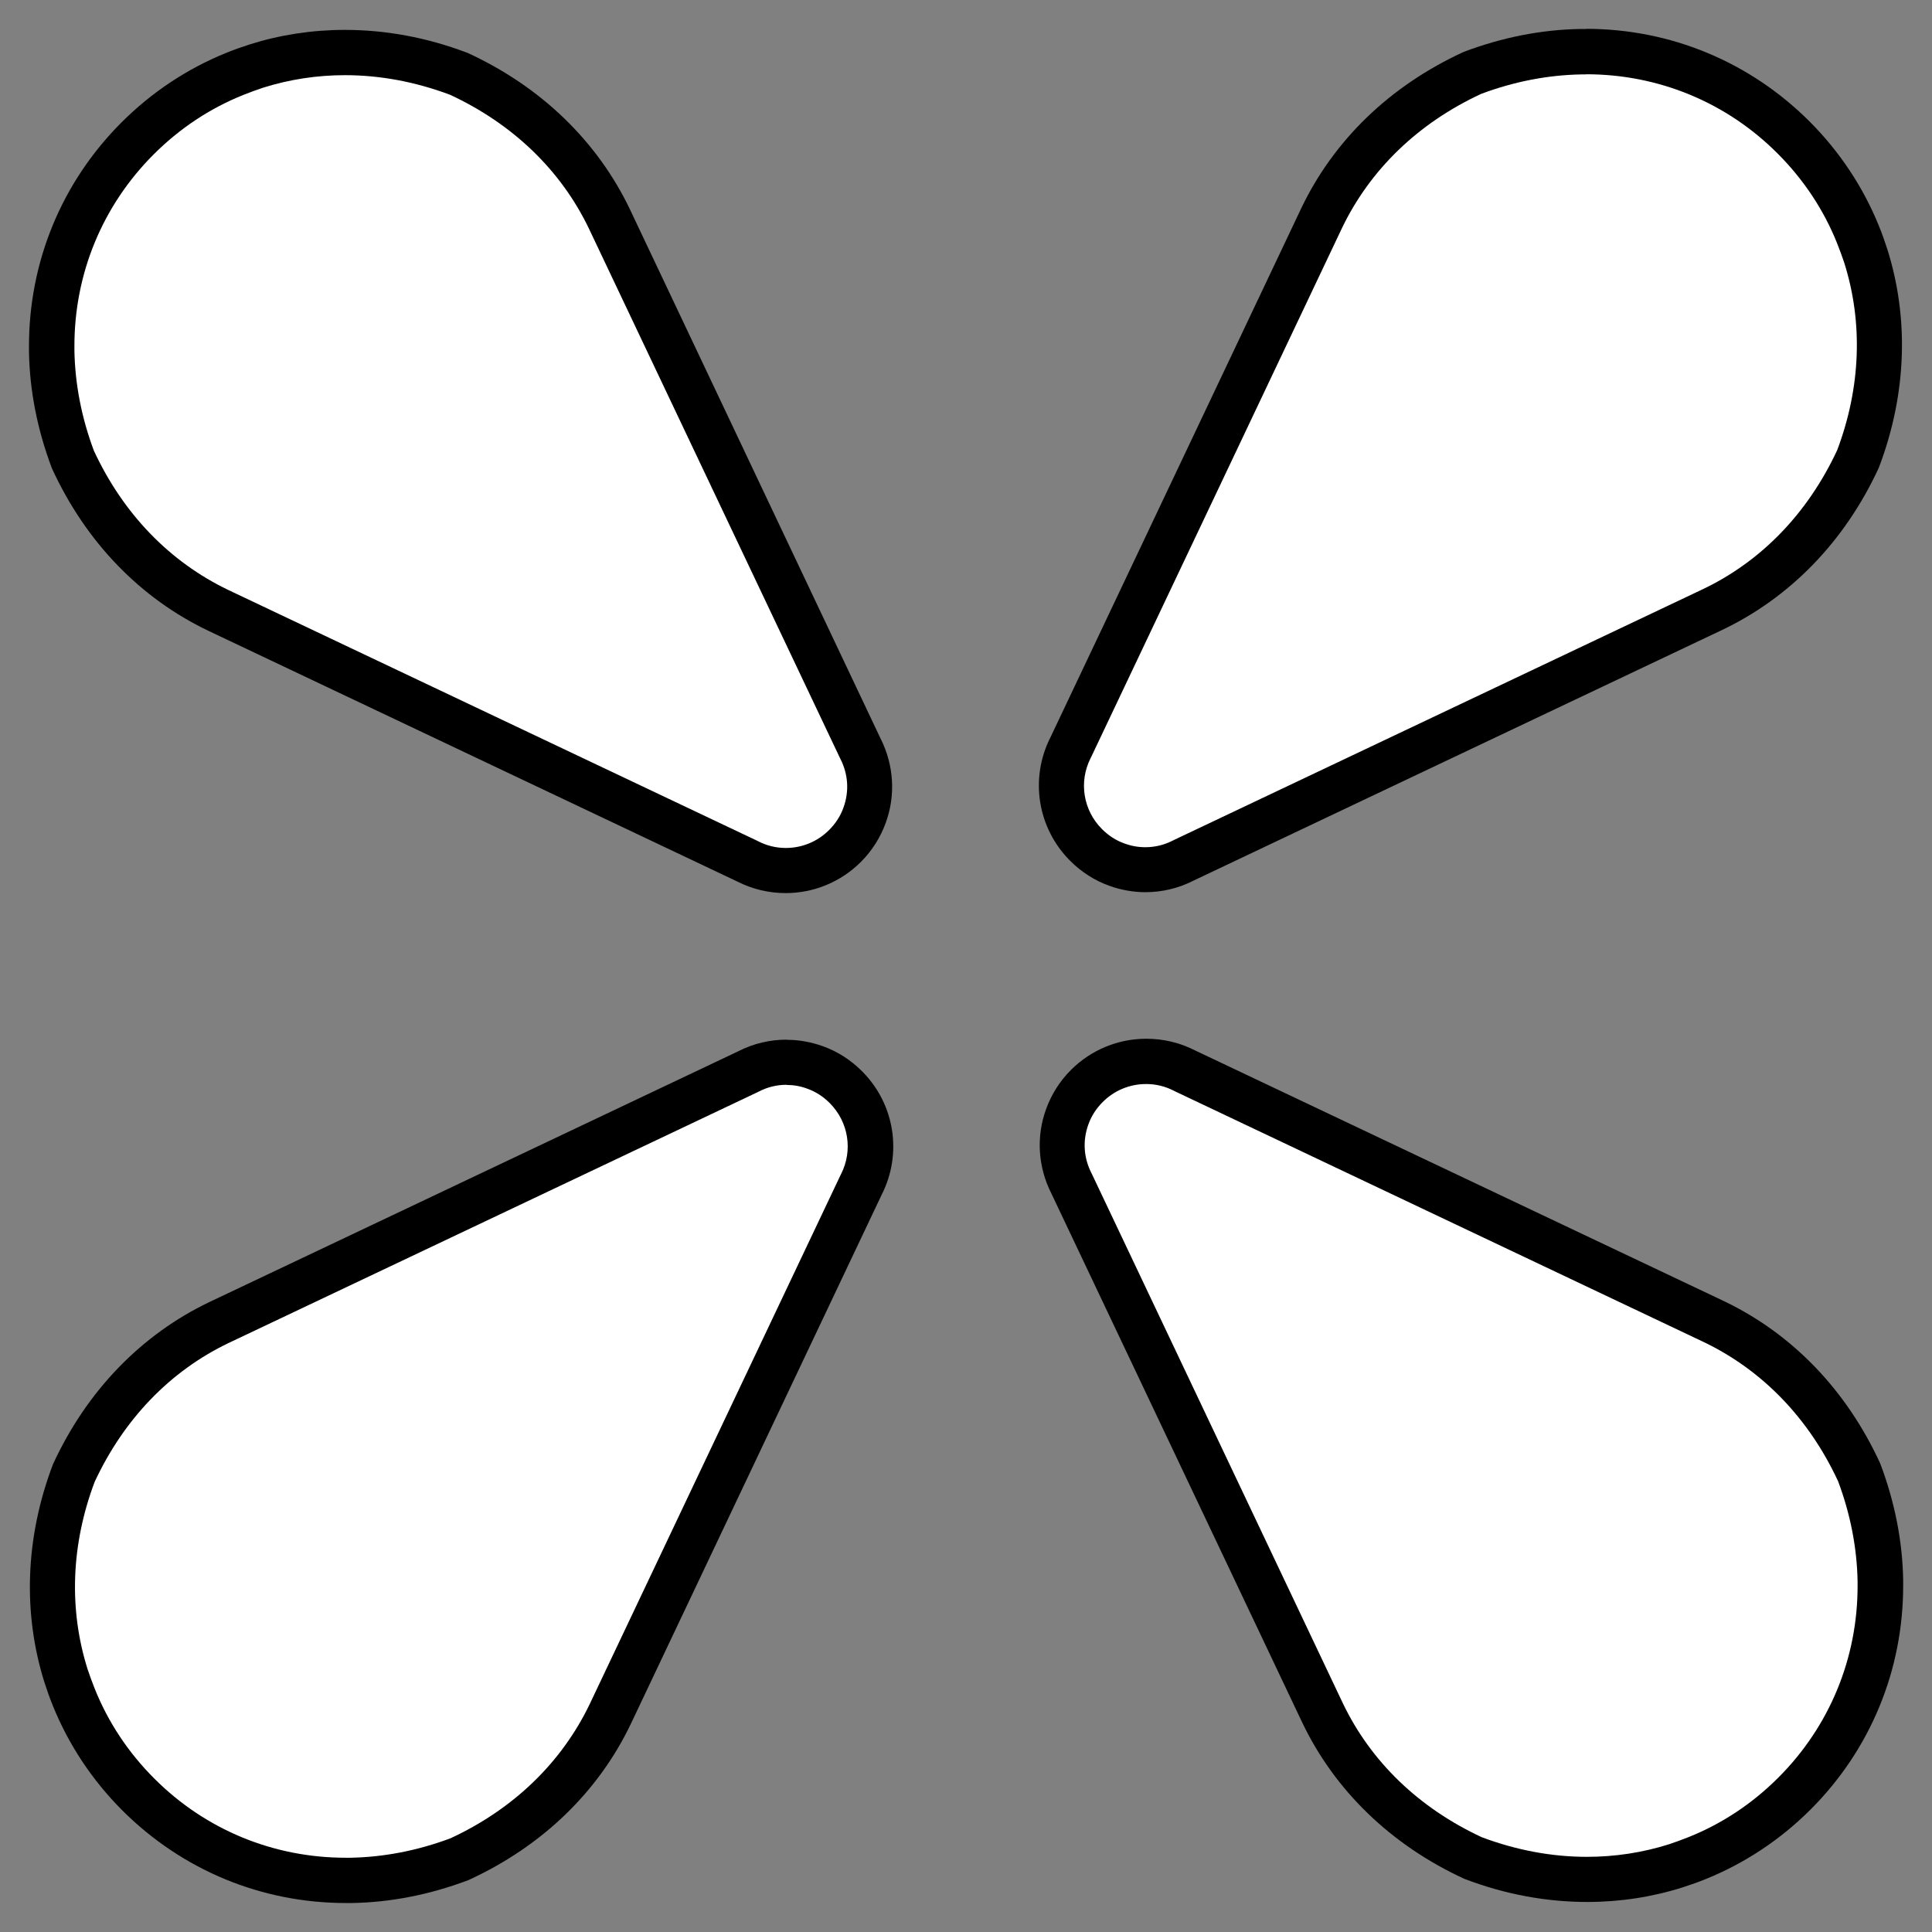 <?xml version="1.0" encoding="UTF-8"?>
<svg id="Layer_1" data-name="Layer 1" xmlns="http://www.w3.org/2000/svg" viewBox="0 0 128 128">
  <rect x="0" y="0" width="128" height="128" fill="#808080" stroke="none"/>
  <defs>
    <style>
      .cls-1 {
        fill: #fff;
      }
    </style>
  </defs>
  <g>
    <g>
      <path class="cls-1" d="M75.89,57.62c-.65,0-1.28-.11-1.89-.33-.77-.28-1.45-.71-2.03-1.29-1.72-1.72-2.13-4.31-1.03-6.46l16.63-35.08c2.01-4.2,5.47-7.53,9.99-9.62,2.36-.89,4.78-1.37,7.18-1.41h.3c5.25,0,10.13,2.02,13.8,5.69,1.86,1.86,3.3,4.02,4.27,6.42.19.47.37.95.52,1.44,1.37,4.32,1.18,8.98-.54,13.48-2.05,4.44-5.38,7.91-9.6,9.93l-35.04,16.61c-.82.42-1.69.63-2.56.63Z"/>
      <path d="M105.09,4.92c4.79,0,9.3,1.86,12.68,5.25,1.72,1.72,3.05,3.72,3.94,5.94.17.42.33.87.48,1.31,1.25,3.97,1.09,8.26-.47,12.4-1.94,4.17-5.01,7.35-8.87,9.2l-35.05,16.62-.04.02-.04.02c-.58.3-1.2.45-1.84.45-.47,0-.93-.08-1.39-.25-.56-.2-1.05-.52-1.48-.95-1.25-1.25-1.55-3.14-.75-4.71l.02-.04.02-.04,16.61-35.03c1.86-3.87,5.04-6.95,9.22-8.89,2.19-.82,4.42-1.25,6.64-1.29.08,0,.17,0,.26,0h.05M105.09,1.92h-.06c-.11,0-.21,0-.32,0-2.54.04-5.15.54-7.74,1.52-4.92,2.26-8.62,5.88-10.76,10.36l-16.61,35.04c-1.39,2.73-.87,6.02,1.3,8.19h0c.75.75,1.63,1.31,2.58,1.65.77.28,1.59.43,2.4.43,1.09,0,2.19-.25,3.2-.77l35.05-16.62c4.47-2.14,8.1-5.85,10.35-10.74,1.88-4.94,1.98-9.97.56-14.47-.17-.52-.35-1.04-.56-1.55-1.04-2.56-2.59-4.91-4.6-6.92-3.96-3.95-9.21-6.13-14.81-6.13h0Z"/>
    </g>
    <g>
      <path class="cls-1" d="M22.91,124.58c-5.19,0-10.07-2.02-13.75-5.69-1.86-1.86-3.3-4.02-4.27-6.42-.19-.47-.37-.95-.52-1.44-1.37-4.32-1.18-8.98.54-13.48,2.05-4.44,5.38-7.91,9.6-9.93l35.04-16.61c.82-.42,1.69-.63,2.56-.63.65,0,1.28.11,1.89.33.77.28,1.45.71,2.03,1.29,1.72,1.72,2.13,4.31,1.03,6.46l-16.63,35.08c-2.01,4.2-5.47,7.53-9.99,9.62-2.36.89-4.78,1.37-7.18,1.41h-.35Z"/>
      <path d="M52.11,71.88c.47,0,.93.08,1.38.25.56.2,1.05.52,1.48.95,1.25,1.25,1.55,3.14.75,4.71l-.02.04-.02.04-16.61,35.03c-1.86,3.87-5.04,6.95-9.22,8.89-2.19.82-4.42,1.25-6.64,1.29-.08,0-.17,0-.25,0h-.06c-4.79,0-9.3-1.86-12.68-5.25-1.72-1.72-3.05-3.72-3.94-5.94-.17-.42-.33-.87-.48-1.31-1.25-3.97-1.09-8.26.47-12.4,1.94-4.17,5.01-7.35,8.87-9.2l35.05-16.62.04-.02.04-.02c.58-.3,1.2-.45,1.84-.45M52.11,68.88c-1.09,0-2.19.25-3.2.77l-35.05,16.62c-4.47,2.14-8.1,5.85-10.35,10.74-1.88,4.94-1.98,9.97-.56,14.47.17.52.35,1.04.56,1.55,1.04,2.56,2.59,4.91,4.6,6.92,3.96,3.95,9.21,6.13,14.81,6.13h.06c.11,0,.21,0,.32,0,2.54-.04,5.15-.54,7.74-1.52,4.92-2.26,8.62-5.88,10.76-10.36l16.61-35.04c1.39-2.73.87-6.02-1.3-8.19h0c-.75-.75-1.63-1.31-2.58-1.65-.77-.28-1.59-.43-2.4-.43h0Z"/>
    </g>
  </g>
  <g>
    <g>
      <path class="cls-1" d="M105.15,124.52c-2.55,0-5.1-.48-7.6-1.44-4.44-2.05-7.91-5.38-9.93-9.6l-16.61-35.04c-.72-1.41-.82-3.02-.29-4.45.28-.77.71-1.45,1.29-2.03,1.06-1.06,2.46-1.64,3.93-1.64.87,0,1.74.21,2.53.61l35.08,16.63c4.2,2.01,7.53,5.47,9.62,9.99.89,2.36,1.37,4.78,1.41,7.18v.3c.02,5.22-2,10.12-5.69,13.8-1.86,1.86-4.02,3.3-6.42,4.27-.47.19-.95.37-1.44.52-1.89.6-3.87.9-5.88.9Z"/>
      <path d="M75.94,71.82h0c.64,0,1.26.15,1.84.45l.04.02.04.02,35.03,16.61c3.87,1.86,6.95,5.04,8.89,9.22.82,2.19,1.25,4.42,1.29,6.64,0,.08,0,.17,0,.26.01,4.81-1.85,9.33-5.25,12.73-1.72,1.72-3.72,3.05-5.94,3.94-.42.17-.87.33-1.31.48-1.75.55-3.57.83-5.43.83-2.33,0-4.68-.44-6.97-1.3-4.17-1.94-7.35-5.01-9.2-8.87l-16.62-35.05-.02-.04-.02-.04c-.52-1.02-.59-2.16-.2-3.23.2-.56.52-1.05.95-1.48.77-.77,1.79-1.19,2.87-1.19M75.94,68.82c-1.83,0-3.63.71-4.99,2.07h0c-.75.75-1.3,1.64-1.64,2.58-.66,1.8-.56,3.82.35,5.61l16.62,35.05c2.14,4.47,5.85,8.1,10.74,10.35,2.72,1.04,5.47,1.53,8.14,1.53,2.18,0,4.31-.33,6.33-.97.52-.17,1.04-.35,1.55-.56,2.56-1.04,4.91-2.59,6.92-4.6,3.97-3.97,6.14-9.25,6.13-14.86,0-.11,0-.21,0-.32-.04-2.54-.54-5.15-1.52-7.74-2.26-4.92-5.88-8.62-10.36-10.76l-35.04-16.61c-1.02-.52-2.12-.77-3.21-.77h0Z"/>
    </g>
    <g>
      <path class="cls-1" d="M52.06,57.68c-.87,0-1.74-.21-2.53-.61L14.45,40.43c-4.2-2.01-7.53-5.47-9.62-9.99-.89-2.36-1.37-4.78-1.41-7.18v-.3c-.02-5.22,2-10.12,5.69-13.8,1.86-1.86,4.02-3.3,6.42-4.27.47-.19.95-.37,1.44-.52,1.89-.6,3.87-.9,5.88-.9,2.55,0,5.1.48,7.6,1.44,4.44,2.05,7.91,5.38,9.93,9.6l16.61,35.04c.72,1.41.82,3.02.29,4.45-.28.77-.71,1.45-1.29,2.03-1.06,1.06-2.46,1.64-3.93,1.64Z"/>
      <path d="M22.85,4.98h0c2.33,0,4.68.44,6.97,1.3,4.17,1.94,7.35,5.01,9.2,8.87l16.62,35.05.02.04.02.04c.52,1.02.59,2.16.2,3.23-.2.56-.52,1.05-.95,1.48-.77.77-1.79,1.19-2.87,1.19-.64,0-1.26-.15-1.84-.45l-.04-.02-.04-.02L15.11,39.08c-3.87-1.86-6.95-5.04-8.89-9.22-.82-2.19-1.25-4.42-1.29-6.64,0-.08,0-.17,0-.26-.01-4.81,1.85-9.33,5.25-12.73,1.72-1.72,3.72-3.05,5.94-3.94.42-.17.87-.33,1.31-.48,1.75-.55,3.57-.83,5.43-.83M22.85,1.98c-2.18,0-4.31.33-6.33.97-.52.17-1.04.35-1.55.56-2.56,1.04-4.91,2.59-6.92,4.6-3.97,3.97-6.14,9.25-6.13,14.86,0,.11,0,.21,0,.32.04,2.54.54,5.15,1.52,7.74,2.26,4.92,5.88,8.62,10.36,10.76l35.04,16.61c1.02.52,2.12.77,3.21.77,1.83,0,3.63-.71,4.99-2.07h0c.75-.75,1.3-1.64,1.64-2.58.66-1.8.56-3.82-.35-5.61L41.73,13.86c-2.14-4.47-5.85-8.1-10.74-10.35-2.72-1.04-5.47-1.53-8.14-1.53h0Z"/>
    </g>
  </g>
</svg>